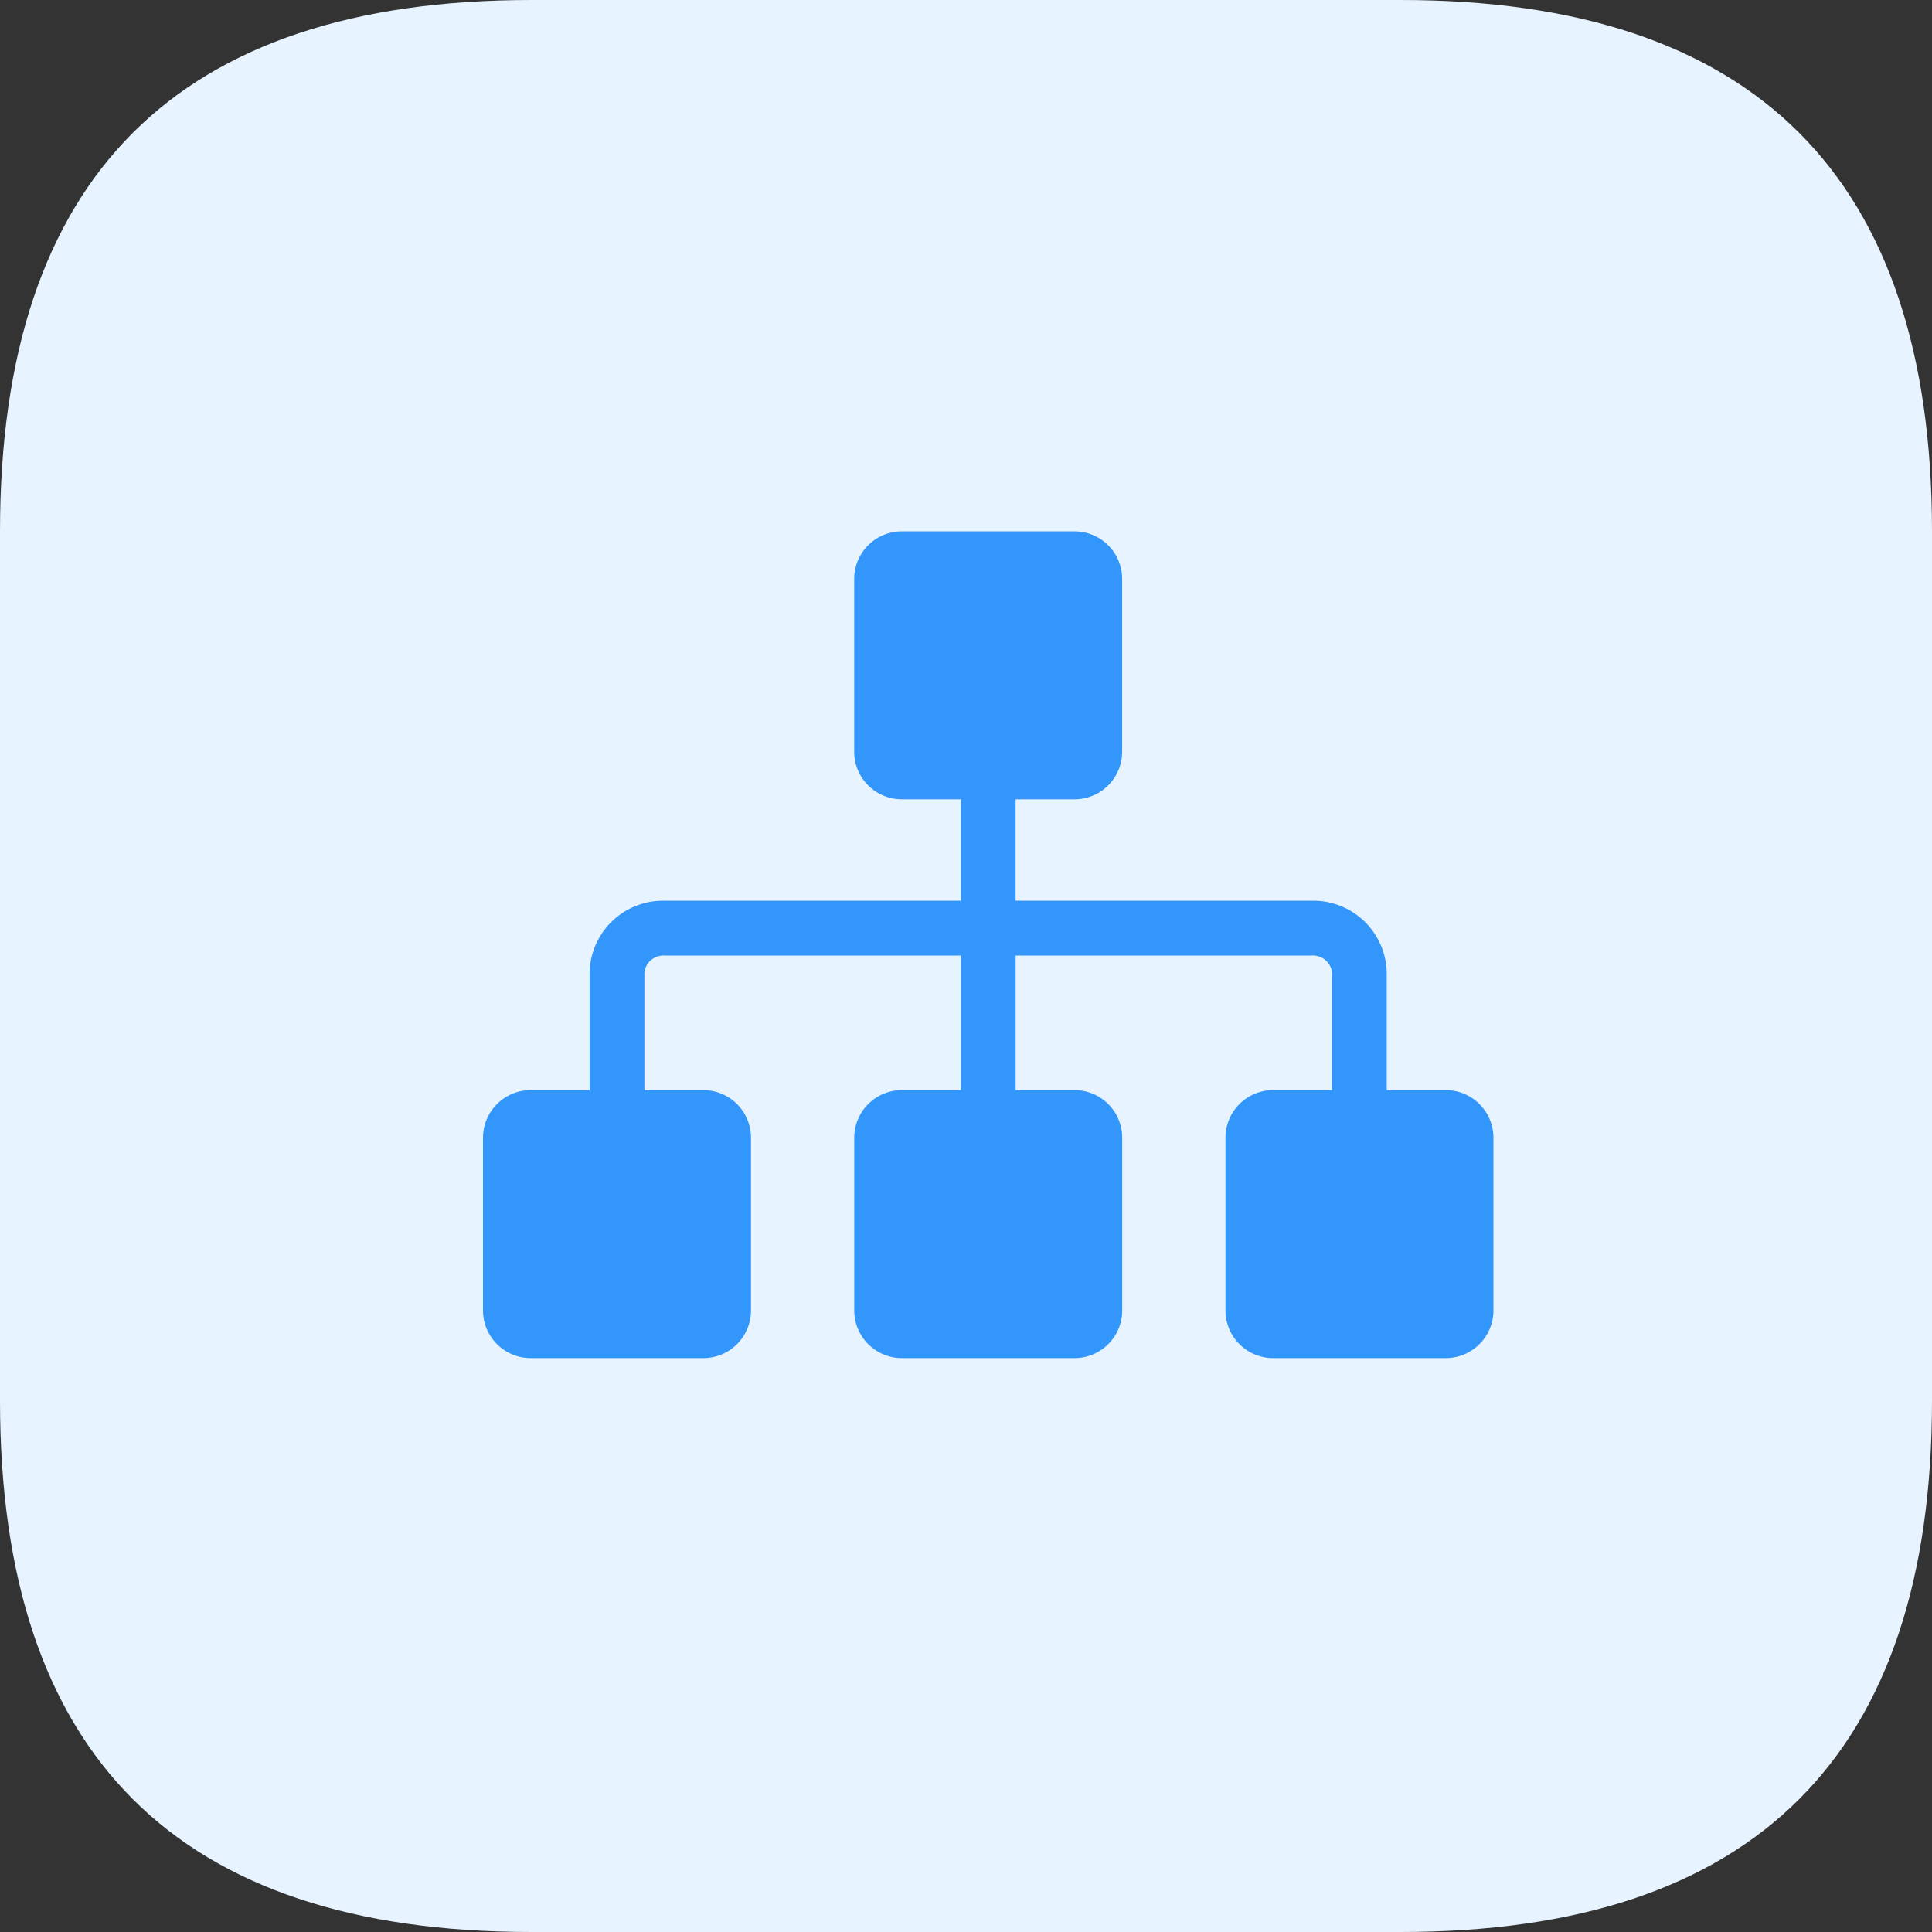 <?xml version="1.0" standalone="no"?><!DOCTYPE svg PUBLIC "-//W3C//DTD SVG 1.1//EN" "http://www.w3.org/Graphics/SVG/1.1/DTD/svg11.dtd"><svg t="1634634709104" class="icon" viewBox="0 0 1024 1024" version="1.1" xmlns="http://www.w3.org/2000/svg" p-id="7090" xmlns:xlink="http://www.w3.org/1999/xlink" width="200" height="200"><rect x="0" y="0" width="1024" height="1024" fill="#333333" stroke="none"/><defs><style type="text/css"></style></defs><path d="M0 0m281.6 0l460.8 0q281.6 0 281.6 281.6l0 460.8q0 281.6-281.6 281.6l-460.8 0q-281.6 0-281.6-281.6l0-460.8q0-281.6 281.6-281.6Z" fill="#E7F3FF" p-id="7091"></path><path d="M766.234 577.792h-31.232v-62.618a38.938 38.938 0 0 0-39.936-37.76h-156.774v-53.76h31.232a25.242 25.242 0 0 0 25.242-25.267v-91.52a25.242 25.242 0 0 0-25.242-25.242h-91.52a25.242 25.242 0 0 0-25.267 25.242v91.52a25.267 25.267 0 0 0 25.267 25.267h31.232v53.76h-156.8a38.938 38.938 0 0 0-39.936 37.76v62.618h-31.232a25.267 25.267 0 0 0-25.267 25.267v91.494a25.267 25.267 0 0 0 25.267 25.267h91.52a25.242 25.242 0 0 0 25.242-25.267v-91.494a25.242 25.242 0 0 0-25.242-25.267h-31.232v-62.618a10.24 10.24 0 0 1 10.906-8.704h156.8v71.322h-31.232a25.267 25.267 0 0 0-25.267 25.267v91.494a25.267 25.267 0 0 0 25.267 25.267h91.52a25.242 25.242 0 0 0 25.242-25.267v-91.494a25.242 25.242 0 0 0-25.242-25.267h-31.232v-71.322h156.774a10.24 10.24 0 0 1 10.906 8.704v62.618h-31.232a25.242 25.242 0 0 0-25.242 25.267v91.494a25.242 25.242 0 0 0 25.242 25.267h91.52a25.267 25.267 0 0 0 25.267-25.267v-91.494a25.267 25.267 0 0 0-25.318-25.267z" fill="#3296FA" p-id="7092"></path></svg>